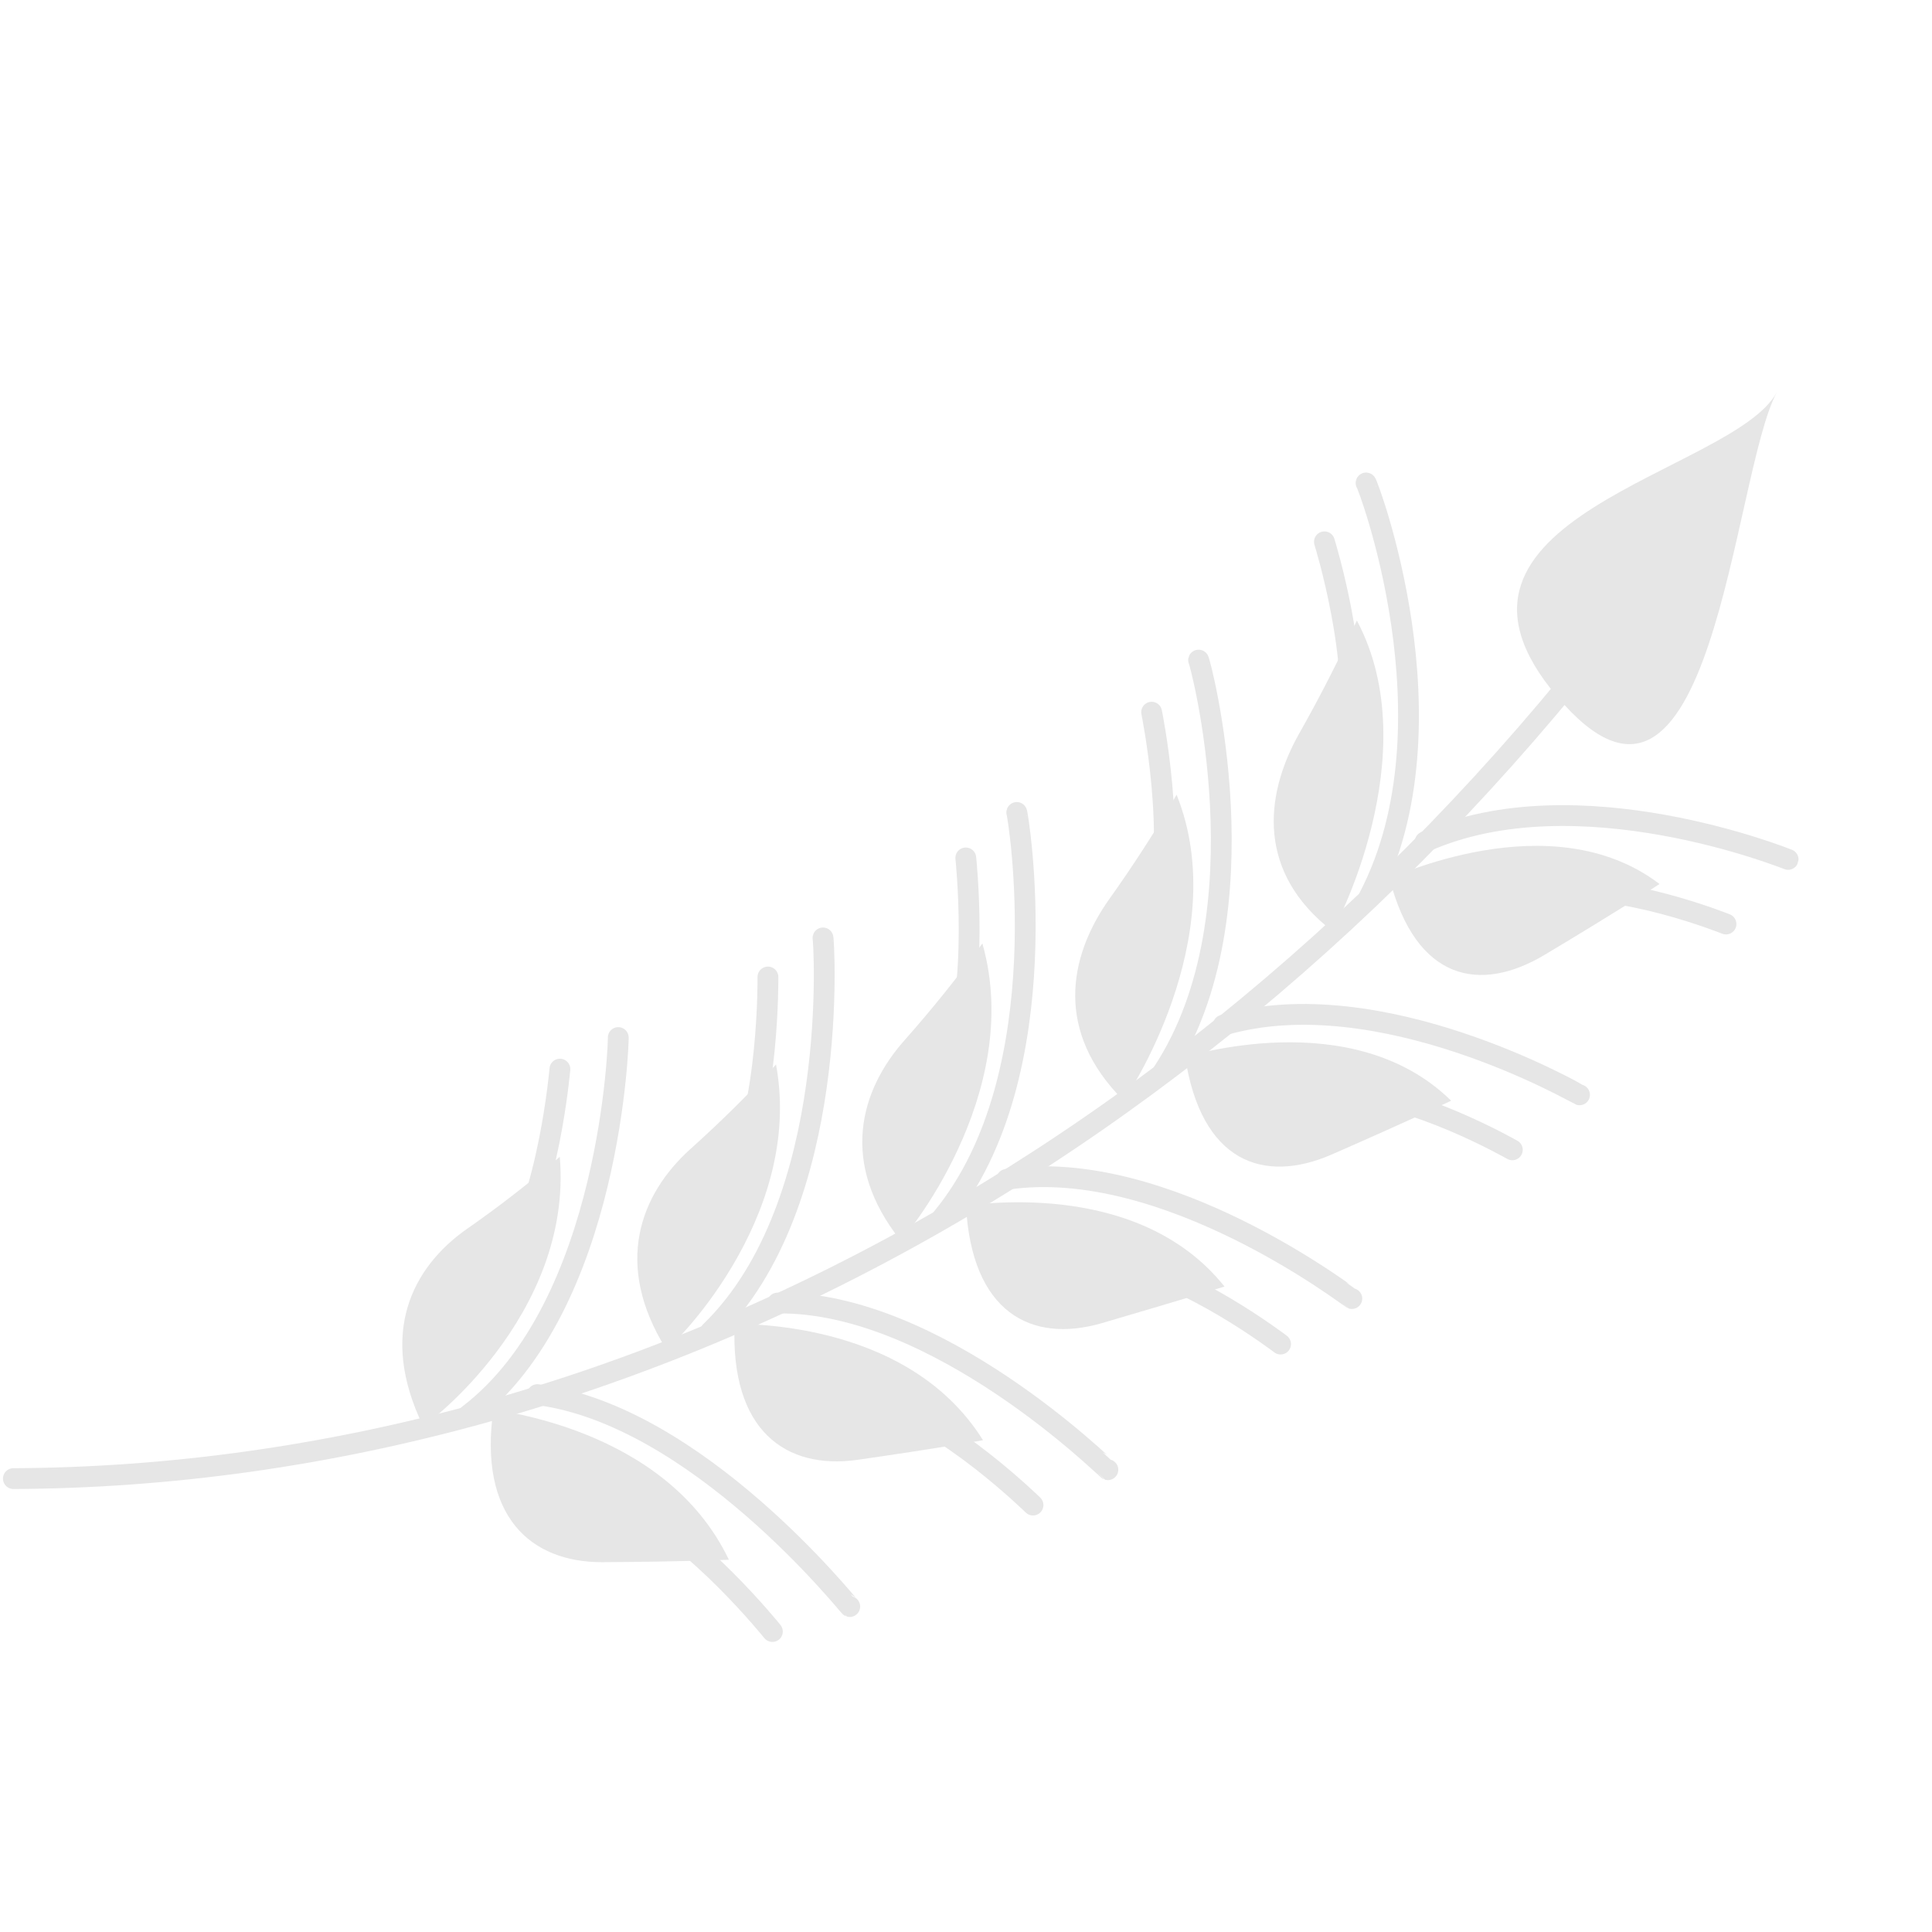 <svg width="91" height="91" viewBox="0 0 91 91" fill="none" xmlns="http://www.w3.org/2000/svg">
<g opacity="0.1" clip-path="url(#clip0_2_139)">
<path d="M73.358 32.827C66.143 24.365 81.626 22.302 83.688 18.48C81.59 22.389 80.663 41.474 73.358 32.827Z" fill="black"/>
<path d="M84.222 40.48C84.164 40.464 74.296 36.46 67.129 39.645" stroke="black" stroke-width="0.98" stroke-linecap="round" stroke-linejoin="round"/>
<path d="M81.297 43.523C81.297 43.523 76.314 41.513 73.035 42.012" stroke="black" stroke-width="0.98" stroke-linecap="round" stroke-linejoin="round"/>
<path d="M65.444 41.359C65.418 41.449 73.016 37.716 78.166 41.638C78.166 41.638 76.269 42.872 72.773 44.963C69.727 46.792 66.688 46.221 65.444 41.359Z" fill="black"/>
<path d="M74.398 51.568C74.341 51.551 64.992 46.13 57.617 48.286" stroke="black" stroke-width="0.98" stroke-linecap="round" stroke-linejoin="round"/>
<path d="M71.233 54.159C71.233 54.159 66.505 51.452 63.231 51.474" stroke="black" stroke-width="0.98" stroke-linecap="round" stroke-linejoin="round"/>
<path d="M55.817 49.757C55.79 49.848 63.636 47.216 68.351 51.845C68.351 51.845 66.352 52.792 62.71 54.386C59.515 55.768 56.576 54.748 55.817 49.757Z" fill="black"/>
<path d="M63.673 61.165C63.616 61.148 54.905 54.431 47.419 55.549" stroke="black" stroke-width="0.98" stroke-linecap="round" stroke-linejoin="round"/>
<path d="M60.317 63.308C60.317 63.308 55.906 59.945 52.661 59.511" stroke="black" stroke-width="0.98" stroke-linecap="round" stroke-linejoin="round"/>
<path d="M45.497 56.764C45.467 56.866 53.462 55.32 57.676 60.598C57.676 60.598 55.635 61.227 51.867 62.331C48.583 63.27 45.763 61.843 45.497 56.764Z" fill="black"/>
<path d="M52.183 69.226C52.126 69.21 44.133 61.281 36.625 61.375" stroke="black" stroke-width="0.98" stroke-linecap="round" stroke-linejoin="round"/>
<path d="M48.656 70.891C48.656 70.891 44.624 66.941 41.438 66.057" stroke="black" stroke-width="0.98" stroke-linecap="round" stroke-linejoin="round"/>
<path d="M34.603 62.328C34.573 62.43 42.641 61.984 46.302 67.836C46.302 67.836 44.2 68.214 40.377 68.762C37.034 69.23 34.381 67.411 34.603 62.328Z" fill="black"/>
<path d="M40.025 75.671C39.968 75.654 32.839 66.654 25.309 65.688" stroke="black" stroke-width="0.98" stroke-linecap="round" stroke-linejoin="round"/>
<path d="M36.381 76.847C36.381 76.847 32.751 72.34 29.691 71.028" stroke="black" stroke-width="0.98" stroke-linecap="round" stroke-linejoin="round"/>
<path d="M23.241 66.37C23.212 66.472 31.313 67.151 34.331 73.465C34.331 73.465 32.228 73.56 28.363 73.581C24.989 73.587 22.521 71.418 23.241 66.37Z" fill="black"/>
<path d="M64.344 22.748C64.371 22.657 68.729 34.071 64.49 42.244" stroke="black" stroke-width="0.98" stroke-linecap="round" stroke-linejoin="round"/>
<path d="M62.382 25.52C62.382 25.52 64.163 31.238 63.45 34.916" stroke="black" stroke-width="0.98" stroke-linecap="round" stroke-linejoin="round"/>
<path d="M62.746 43.842C62.822 43.865 67.258 35.516 63.911 29.228C63.078 31.049 62.169 32.829 61.188 34.56C59.524 37.518 59.227 41.12 62.746 43.842Z" fill="black"/>
<path d="M56.456 31.091C56.482 31.001 59.726 42.958 54.781 50.496" stroke="black" stroke-width="0.98" stroke-linecap="round" stroke-linejoin="round"/>
<path d="M54.243 33.545C54.243 33.545 55.469 39.494 54.416 43.059" stroke="black" stroke-width="0.98" stroke-linecap="round" stroke-linejoin="round"/>
<path d="M52.909 51.824C52.985 51.846 58.13 44.158 55.419 37.432C54.424 39.146 53.353 40.805 52.211 42.401C50.319 45.108 49.691 48.602 52.909 51.824Z" fill="black"/>
<path d="M47.891 38.268C47.917 38.178 50.004 50.545 44.376 57.368" stroke="black" stroke-width="0.98" stroke-linecap="round" stroke-linejoin="round"/>
<path d="M45.49 40.41C45.49 40.41 46.146 46.498 44.784 49.911" stroke="black" stroke-width="0.98" stroke-linecap="round" stroke-linejoin="round"/>
<path d="M42.417 58.425C42.493 58.447 48.295 51.564 46.272 44.438C45.118 46.019 43.898 47.536 42.617 48.983C40.502 51.355 39.526 54.796 42.417 58.425Z" fill="black"/>
<path d="M38.764 44.178C38.79 44.087 39.683 56.705 33.458 62.728" stroke="black" stroke-width="0.98" stroke-linecap="round" stroke-linejoin="round"/>
<path d="M36.171 46.018C36.171 46.018 36.239 52.167 34.549 55.35" stroke="black" stroke-width="0.98" stroke-linecap="round" stroke-linejoin="round"/>
<path d="M31.38 63.554C31.45 63.636 37.902 57.471 36.552 50.138C35.26 51.542 33.911 52.874 32.51 54.128C30.167 56.249 28.873 59.535 31.38 63.554Z" fill="black"/>
<path d="M29.121 48.87C29.144 48.791 28.828 61.496 22.06 66.649" stroke="black" stroke-width="0.98" stroke-linecap="round" stroke-linejoin="round"/>
<path d="M26.372 50.357C26.372 50.357 25.846 56.48 23.843 59.424" stroke="black" stroke-width="0.98" stroke-linecap="round" stroke-linejoin="round"/>
<path d="M19.921 67.151C19.981 67.23 26.997 61.977 26.367 54.487C24.947 55.712 23.477 56.853 21.963 57.905C19.425 59.7 17.813 62.795 19.921 67.151Z" fill="black"/>
<path d="M79.603 24.676C69.92 38.534 57.712 49.837 43.983 57.654C30.254 65.472 15.395 69.581 0.63 69.644" stroke="black" stroke-width="0.98" stroke-linecap="round" stroke-linejoin="round"/>
</g>
<defs>
<clipPath id="clip0_2_139">
<rect width="73" height="73" fill="white" transform="matrix(0.281 -0.96 -0.96 -0.281 70.06 90.566)"/>
</clipPath>
</defs>
</svg>
